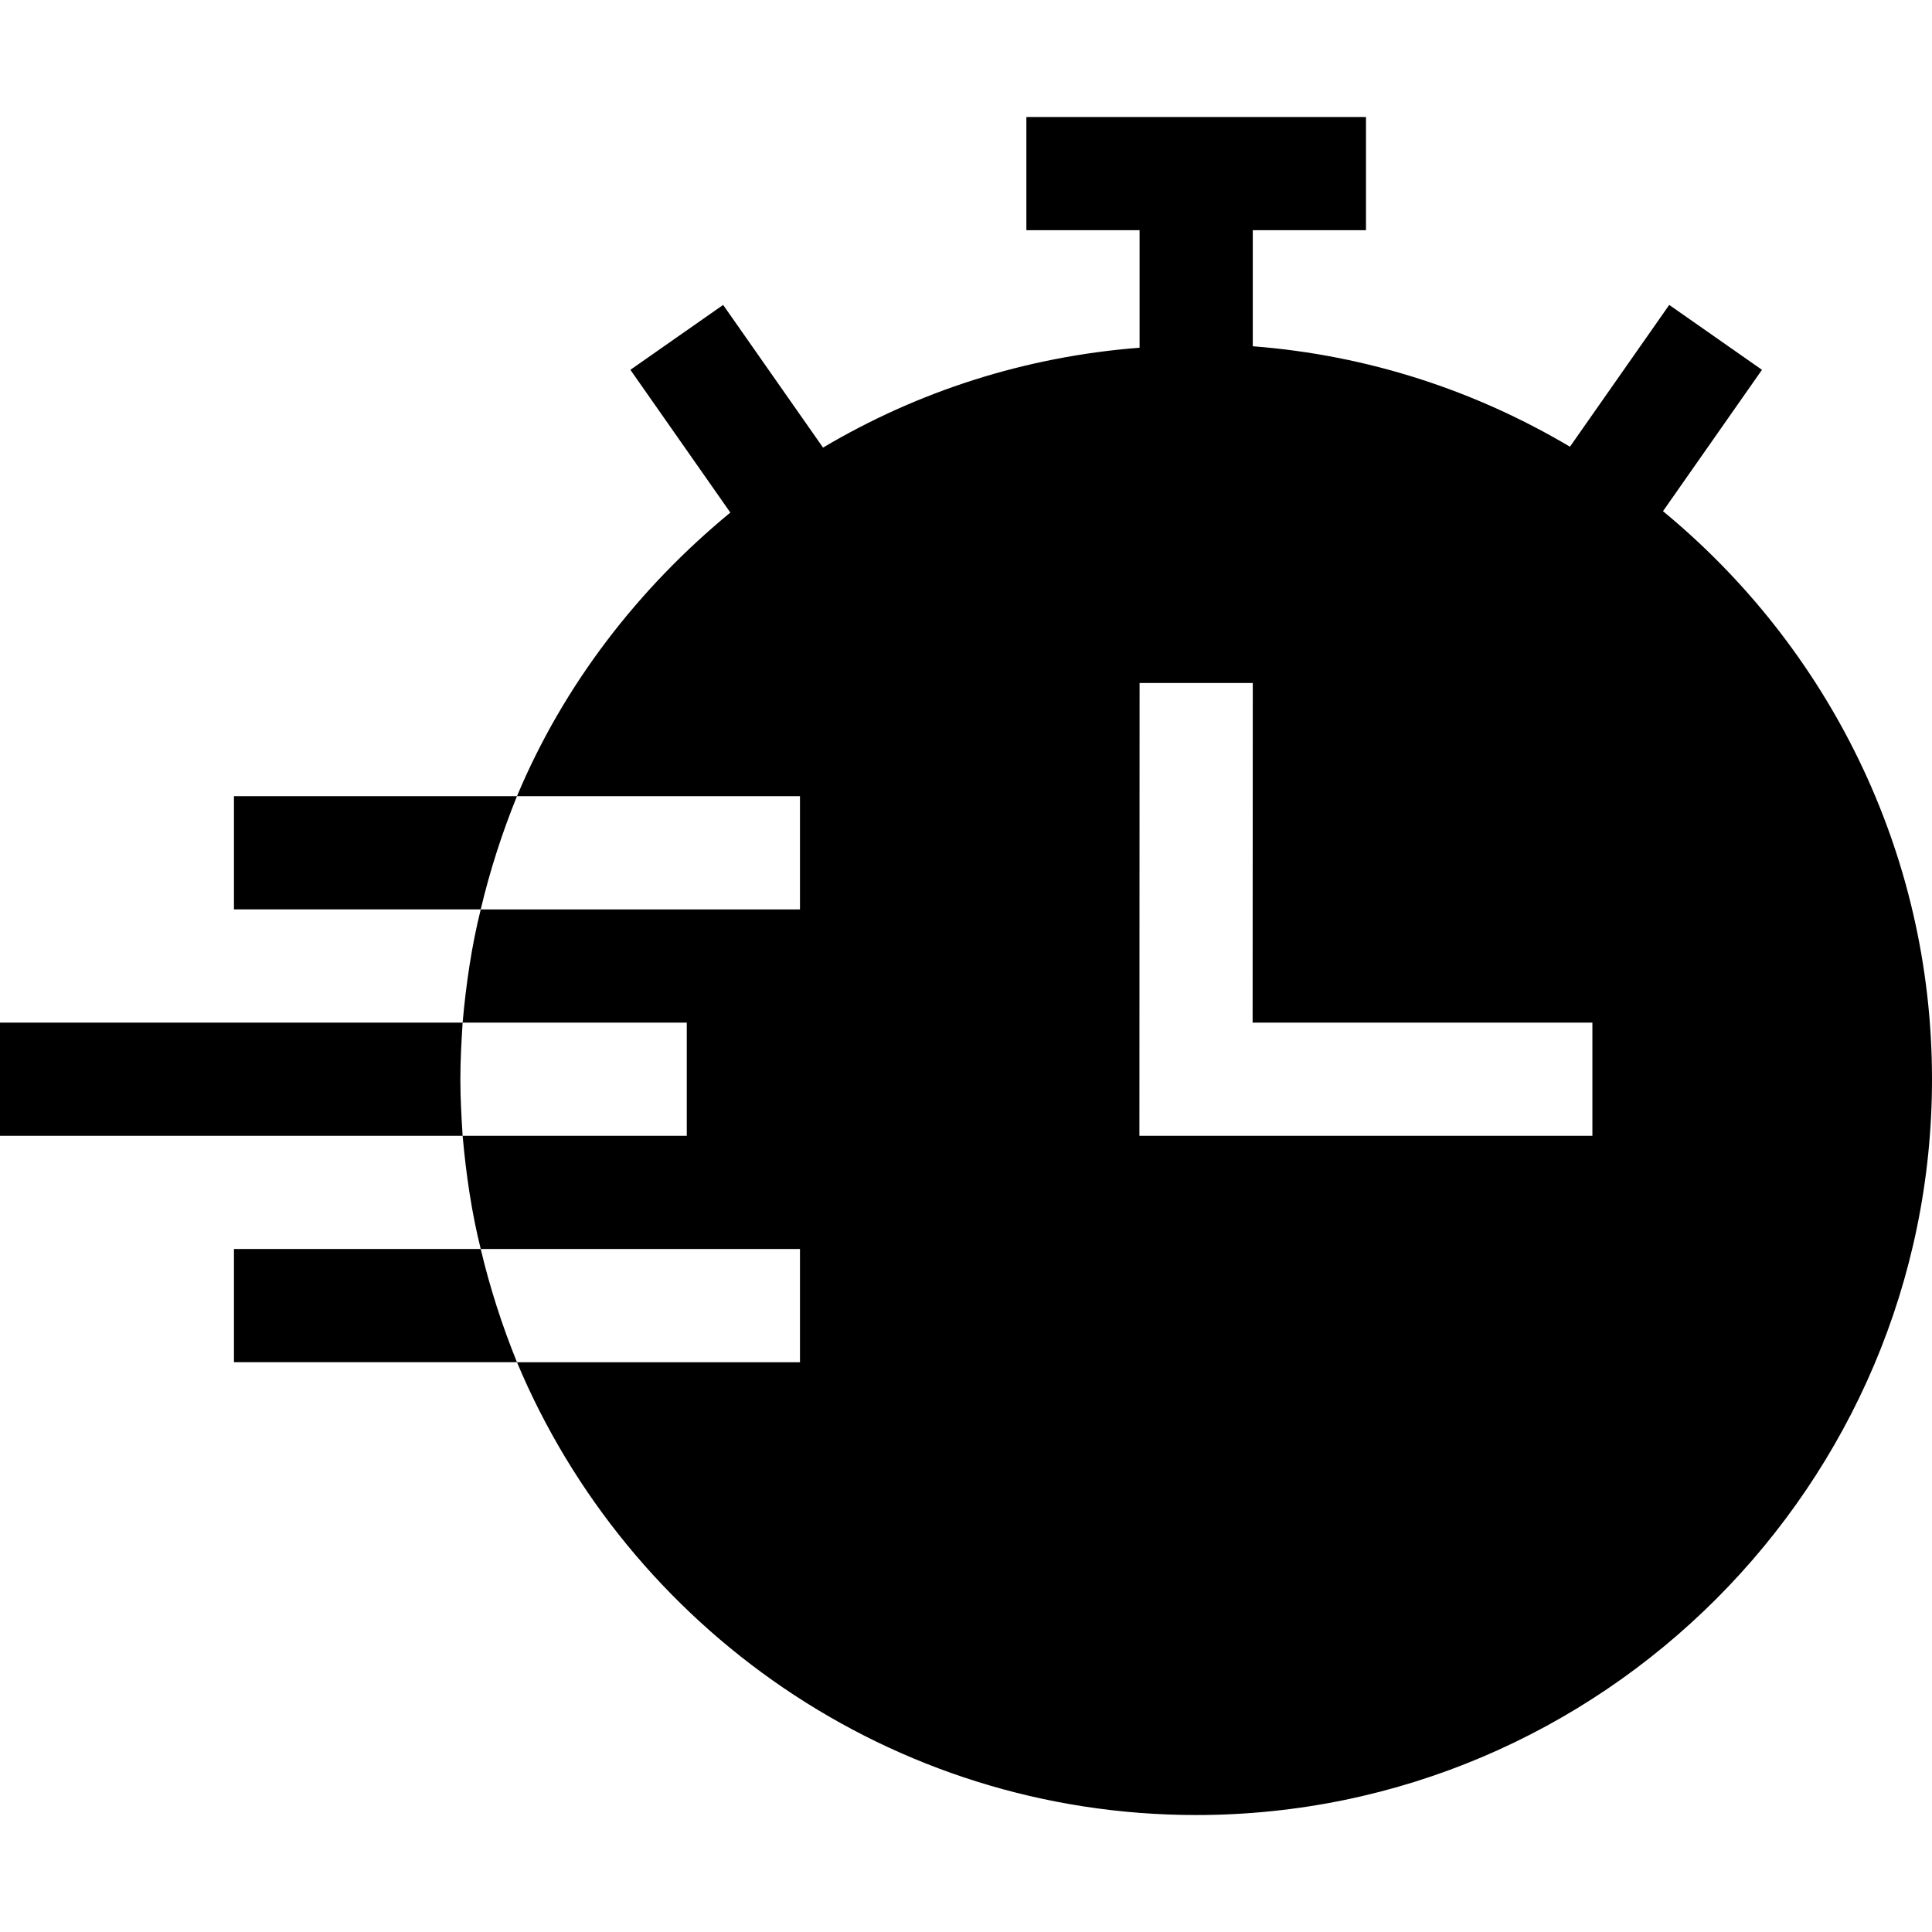 <svg id="Capa_1" enable-background="new 0 0 512 512" height="512" viewBox="0 0 512 512" width="512" xmlns="http://www.w3.org/2000/svg"><g><path d="m122.601 271h-122.601v30h122.601c-.3-4.801-.601-9.901-.601-15 0-5.101.3-10.201.601-15z"/><path d="m62 211v30h65.4c2.401-10.201 5.7-20.4 9.6-30z"/><path d="m440.71 135.471 26.232-37.469-24.58-17.197-26.312 37.582c-25.015-14.857-53.534-24.278-84.05-26.625v-30.762h30v-30h-90v30h30v31.148c-30.491 2.36-58.916 11.646-83.888 26.47l-26.473-37.813-24.58 17.197 26.486 37.83c-24.425 20.116-44.187 45.661-56.545 75.168h75v30h-84.6c-2.401 9.6-3.9 19.799-4.799 30h59.399v30h-59.399c.899 10.199 2.399 20.4 4.799 30h84.6v30h-75c29.399 70.199 99 120 180 120 107.401 0 195-87.601 195-195 0-60.505-27.808-114.716-71.29-150.529zm-18.71 165.529h-120.044l.044-120h30l-.044 90h90.044z"/><path d="m62 331v30h75c-3.9-9.6-7.2-19.801-9.6-30z"/></g></svg>